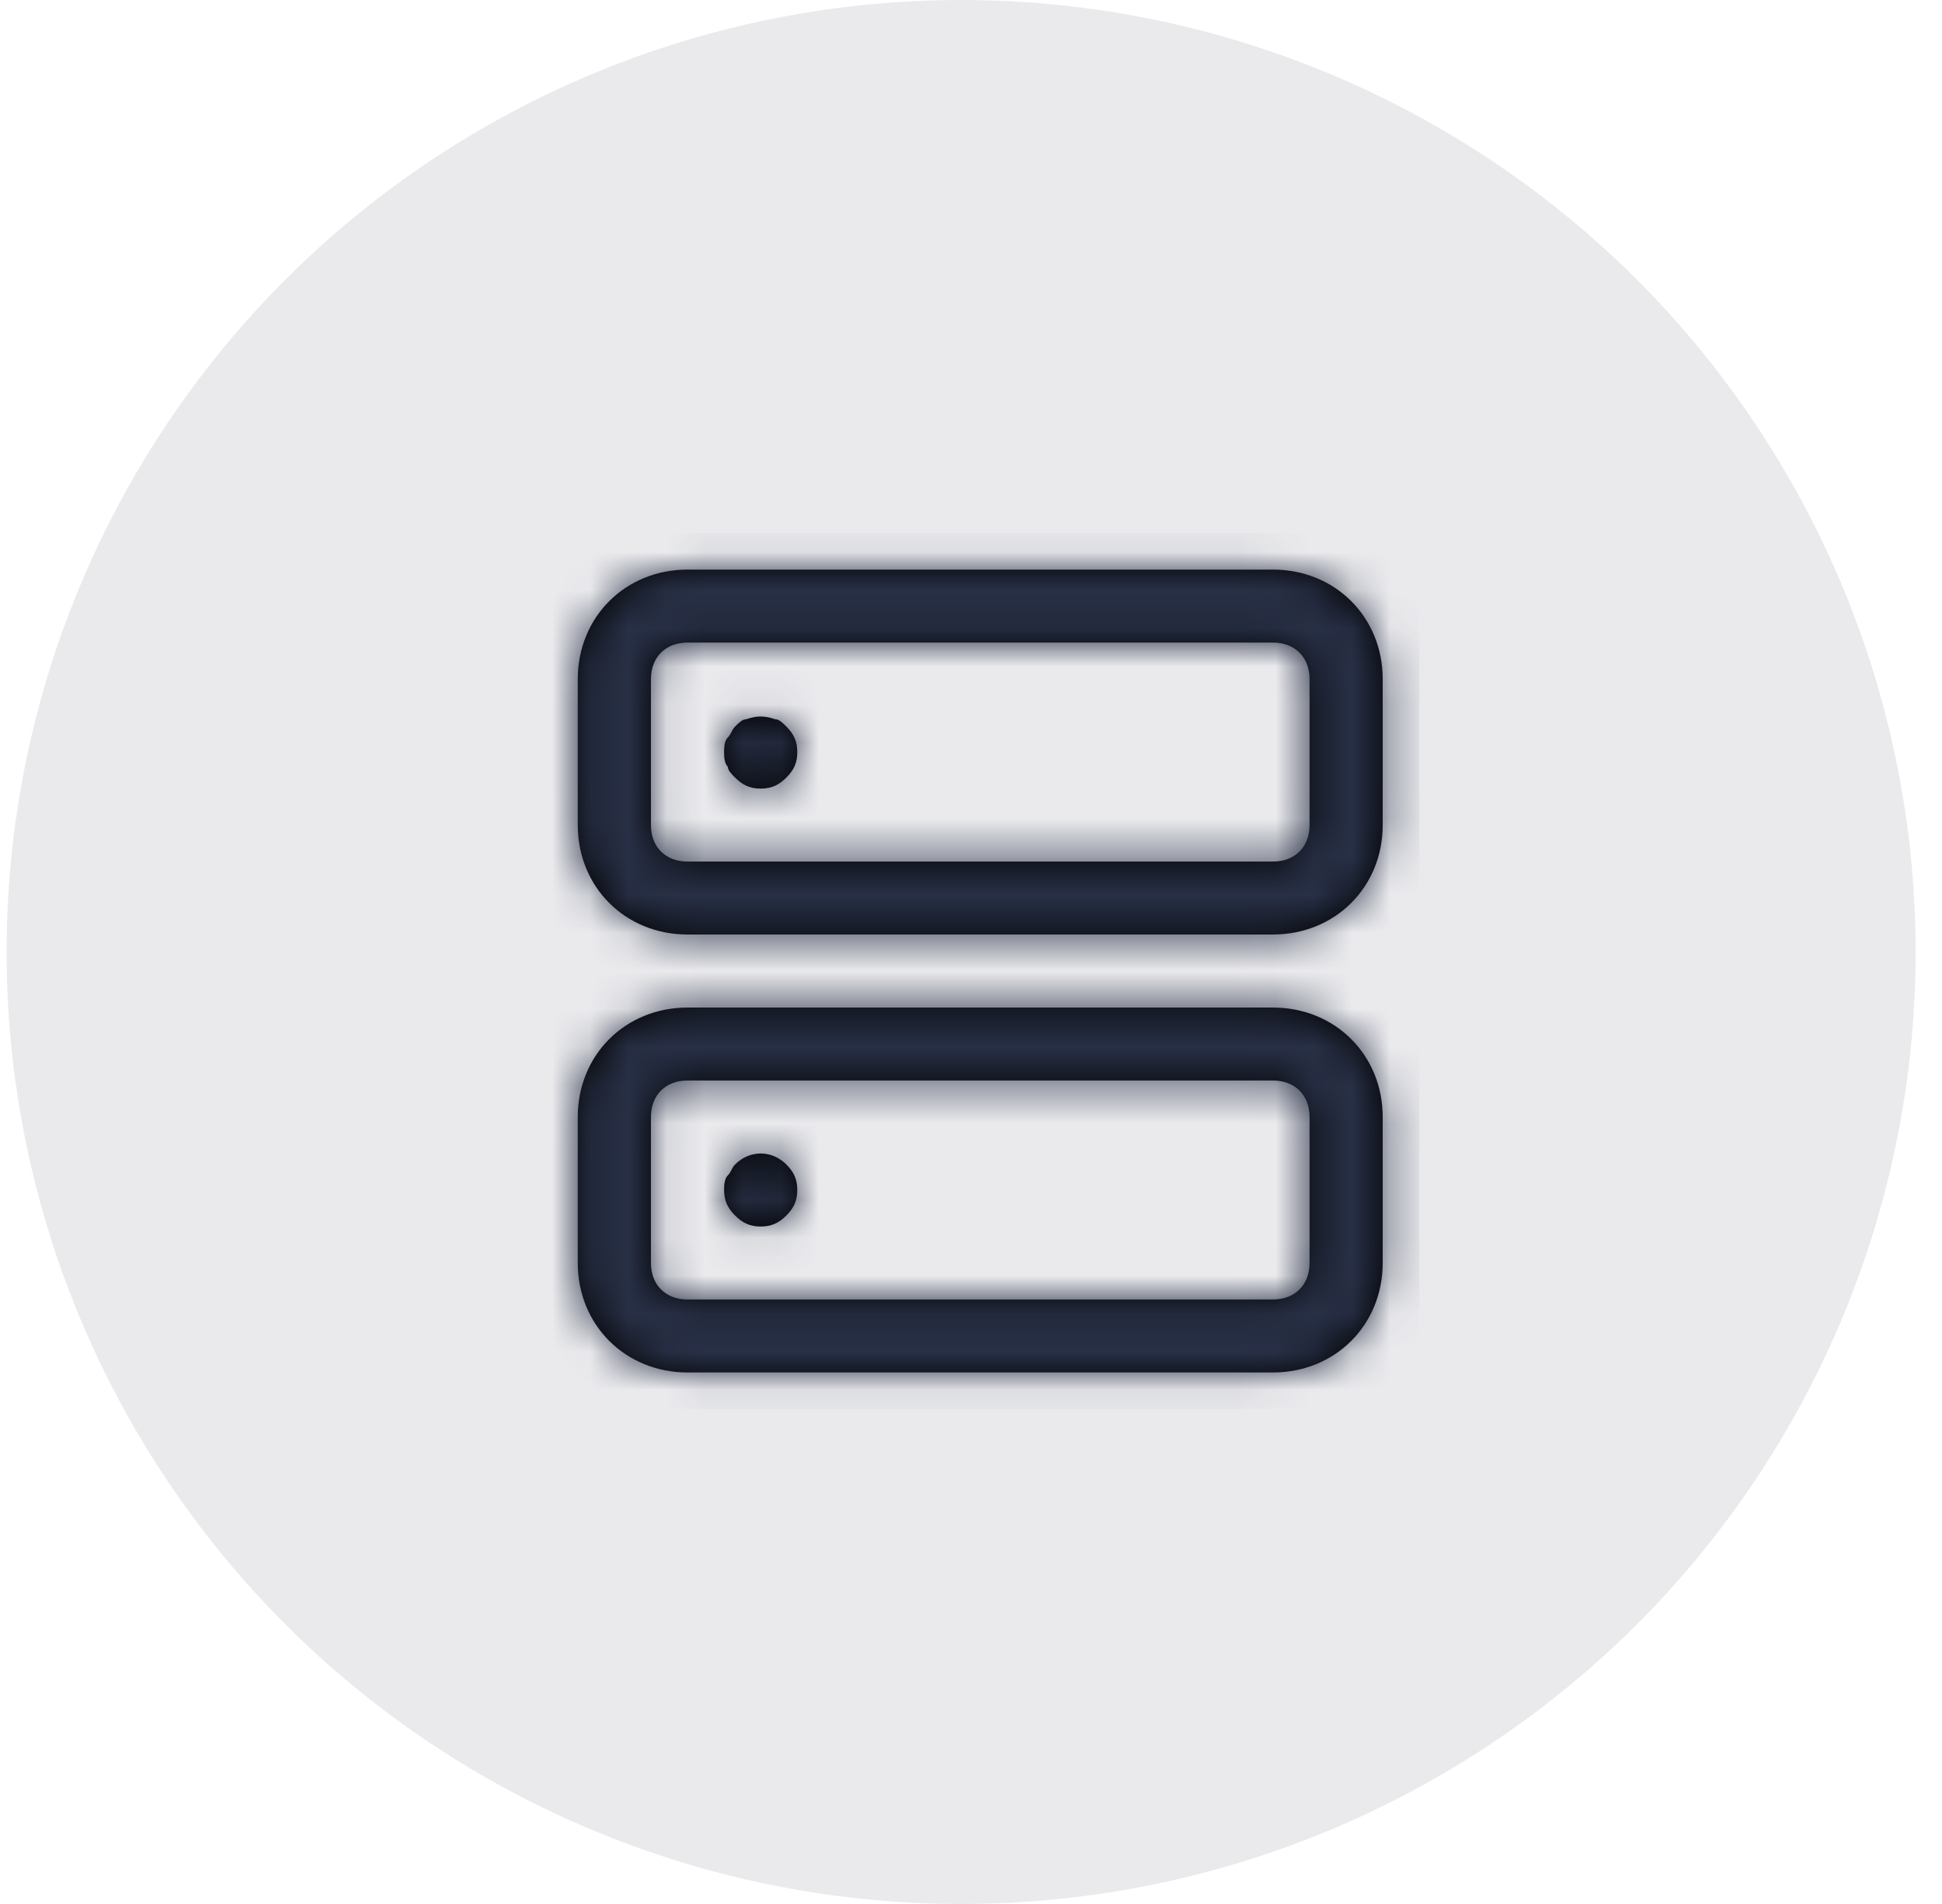 <svg xmlns="http://www.w3.org/2000/svg" width="51" height="50" fill="none" viewBox="0 0 51 50"><ellipse cx="25.241" cy="25" fill="#B9B9C3" fill-opacity=".3" rx="25.067" ry="25"/><path fill="#000" fill-rule="evenodd" d="M18.055 14.958H33.43C35.063 14.958 36.312 16.204 36.312 17.833V21.666C36.312 23.296 35.063 24.541 33.43 24.541H18.055C16.422 24.541 15.173 23.296 15.173 21.666V17.833C15.173 16.204 16.422 14.958 18.055 14.958ZM33.43 22.625C34.006 22.625 34.391 22.242 34.391 21.667V17.834C34.391 17.259 34.006 16.875 33.43 16.875H18.055C17.479 16.875 17.095 17.259 17.095 17.834V21.667C17.095 22.242 17.479 22.625 18.055 22.625H33.43ZM33.43 26.459H18.055C16.422 26.459 15.173 27.704 15.173 29.334V33.167C15.173 34.796 16.422 36.042 18.055 36.042H33.43C35.063 36.042 36.312 34.796 36.312 33.167V29.334C36.312 27.704 35.063 26.459 33.43 26.459ZM33.43 34.125C34.006 34.125 34.391 33.742 34.391 33.167V29.334C34.391 28.759 34.006 28.375 33.43 28.375H18.055C17.479 28.375 17.095 28.759 17.095 29.334V33.167C17.095 33.742 17.479 34.125 18.055 34.125H33.43ZM20.65 19.079C20.842 19.271 20.938 19.463 20.938 19.75C20.938 20.038 20.842 20.229 20.65 20.421C20.458 20.613 20.266 20.709 19.977 20.709C19.689 20.709 19.497 20.613 19.305 20.421C19.209 20.325 19.113 20.229 19.113 20.134C19.016 20.038 19.016 19.846 19.016 19.75C19.016 19.654 19.016 19.463 19.113 19.367C19.16 19.319 19.185 19.271 19.209 19.223C19.233 19.175 19.257 19.127 19.305 19.079C19.401 18.983 19.497 18.888 19.593 18.888C19.881 18.792 20.073 18.792 20.362 18.888C20.458 18.888 20.554 18.983 20.65 19.079ZM20.938 31.25C20.938 30.963 20.842 30.771 20.65 30.579C20.266 30.196 19.689 30.196 19.305 30.579C19.257 30.627 19.233 30.675 19.209 30.723C19.185 30.771 19.16 30.819 19.113 30.867C19.016 30.963 19.016 31.154 19.016 31.25C19.016 31.538 19.113 31.729 19.305 31.921C19.497 32.113 19.689 32.209 19.977 32.209C20.266 32.209 20.458 32.113 20.65 31.921C20.842 31.729 20.938 31.538 20.938 31.25Z" clip-rule="evenodd"/><mask id="mask0_1736_14648" width="22" height="23" x="15" y="14" maskUnits="userSpaceOnUse" style="mask-type:alpha"><path fill="#fff" fill-rule="evenodd" d="M18.055 14.958H33.43C35.063 14.958 36.312 16.204 36.312 17.833V21.666C36.312 23.296 35.063 24.541 33.43 24.541H18.055C16.422 24.541 15.173 23.296 15.173 21.666V17.833C15.173 16.204 16.422 14.958 18.055 14.958ZM33.43 22.625C34.006 22.625 34.391 22.242 34.391 21.667V17.834C34.391 17.259 34.006 16.875 33.43 16.875H18.055C17.479 16.875 17.095 17.259 17.095 17.834V21.667C17.095 22.242 17.479 22.625 18.055 22.625H33.43ZM33.43 26.459H18.055C16.422 26.459 15.173 27.704 15.173 29.334V33.167C15.173 34.796 16.422 36.042 18.055 36.042H33.43C35.063 36.042 36.312 34.796 36.312 33.167V29.334C36.312 27.704 35.063 26.459 33.43 26.459ZM33.43 34.125C34.006 34.125 34.391 33.742 34.391 33.167V29.334C34.391 28.759 34.006 28.375 33.43 28.375H18.055C17.479 28.375 17.095 28.759 17.095 29.334V33.167C17.095 33.742 17.479 34.125 18.055 34.125H33.43ZM20.65 19.079C20.842 19.271 20.938 19.463 20.938 19.75C20.938 20.038 20.842 20.229 20.65 20.421C20.458 20.613 20.266 20.709 19.977 20.709C19.689 20.709 19.497 20.613 19.305 20.421C19.209 20.325 19.113 20.229 19.113 20.134C19.016 20.038 19.016 19.846 19.016 19.75C19.016 19.654 19.016 19.463 19.113 19.367C19.16 19.319 19.185 19.271 19.209 19.223C19.233 19.175 19.257 19.127 19.305 19.079C19.401 18.983 19.497 18.888 19.593 18.888C19.881 18.792 20.073 18.792 20.362 18.888C20.458 18.888 20.554 18.983 20.65 19.079ZM20.938 31.25C20.938 30.963 20.842 30.771 20.65 30.579C20.266 30.196 19.689 30.196 19.305 30.579C19.257 30.627 19.233 30.675 19.209 30.723C19.185 30.771 19.16 30.819 19.113 30.867C19.016 30.963 19.016 31.154 19.016 31.25C19.016 31.538 19.113 31.729 19.305 31.921C19.497 32.113 19.689 32.209 19.977 32.209C20.266 32.209 20.458 32.113 20.65 31.921C20.842 31.729 20.938 31.538 20.938 31.25Z" clip-rule="evenodd"/></mask><g mask="url(#mask0_1736_14648)"><rect width="23.061" height="23" x="14.212" y="14" fill="#283046"/></g></svg>